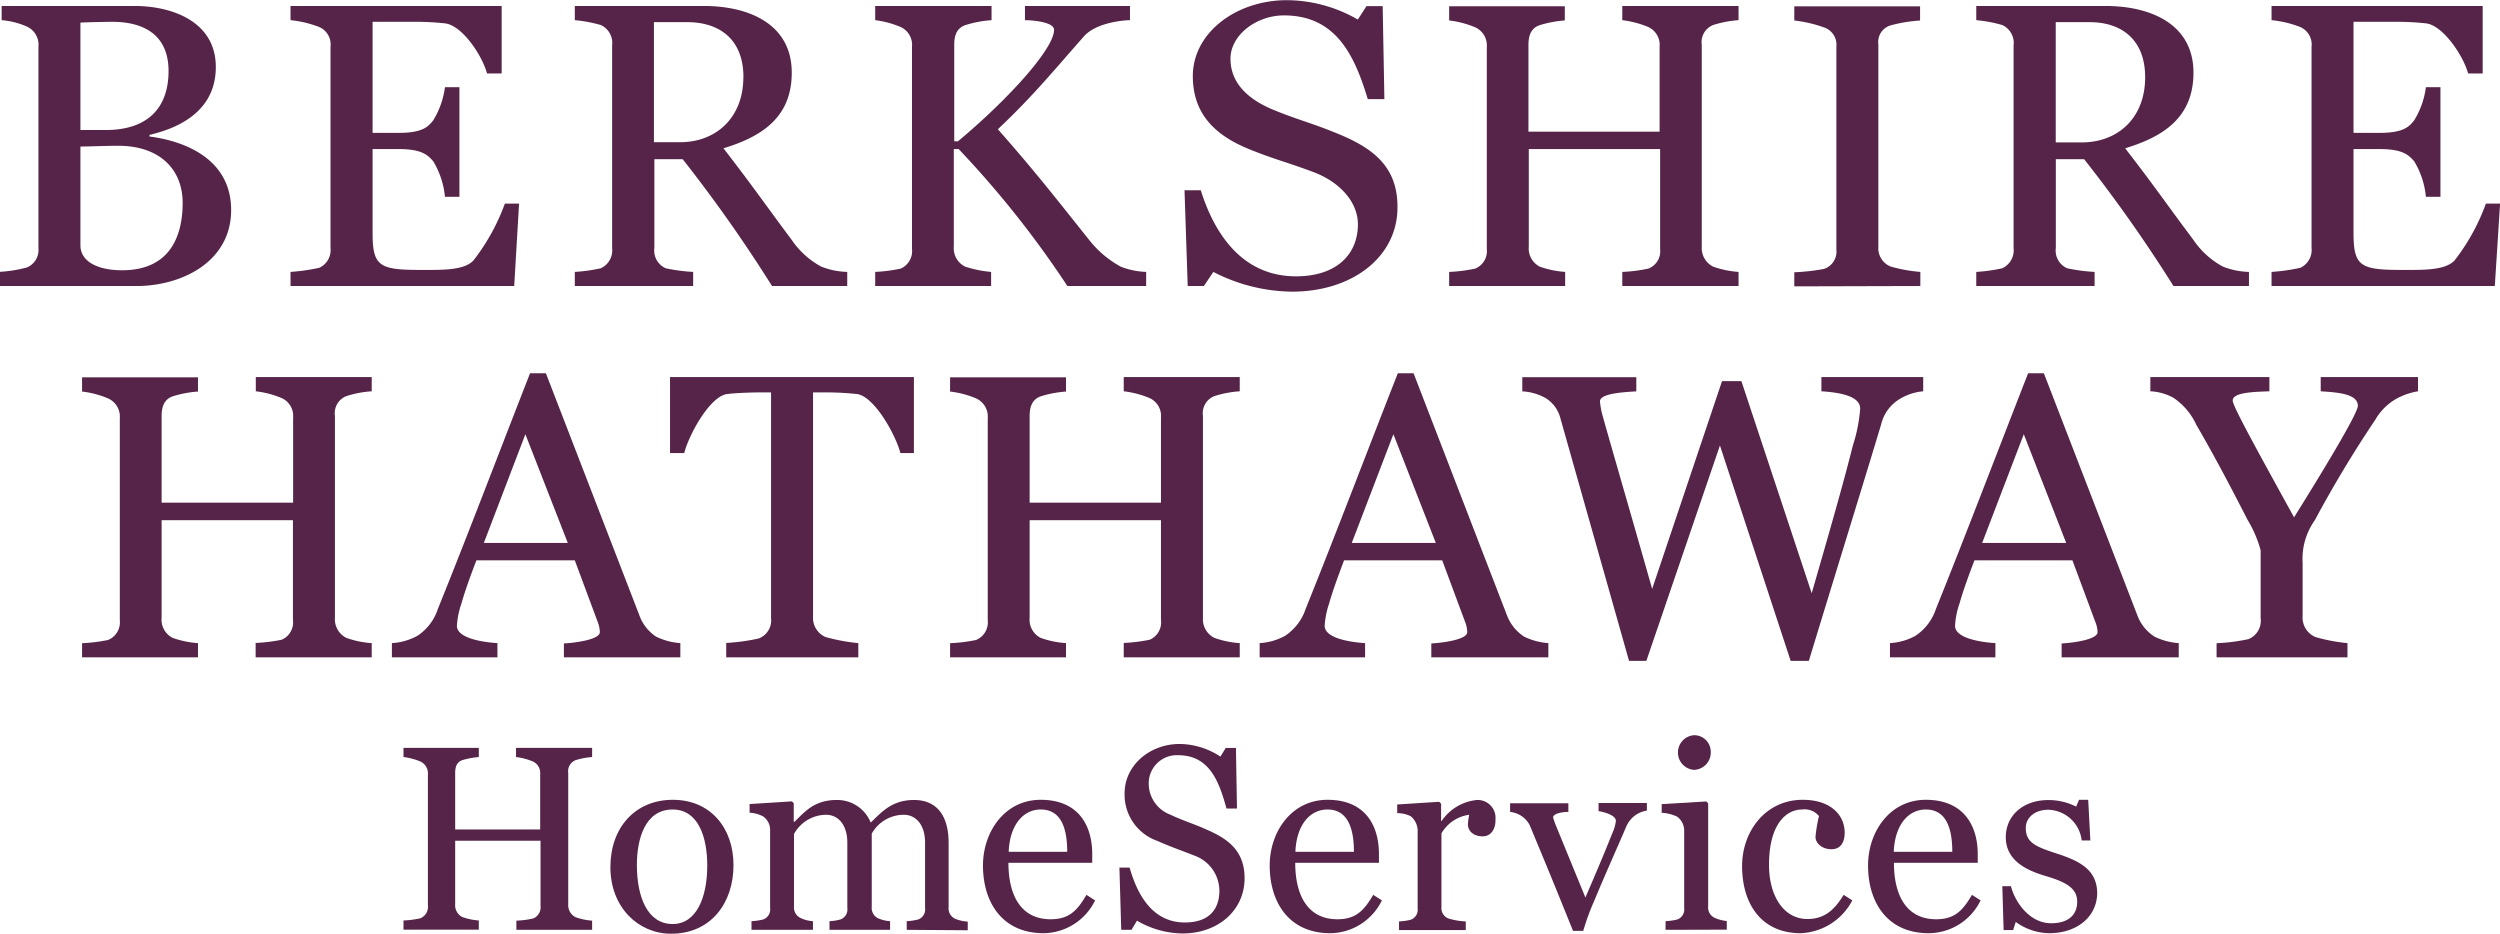 <svg id="logo" xmlns="http://www.w3.org/2000/svg" width="288.79" height="107.87" viewBox="0 0 288.79 107.87"><path d="M310.87,177.76a20.21,20.21,0,0,1-9.11-2.28l-1.09,1.63H298.8l-.37-11.06h1.88c1.61,5.13,4.85,9.94,11,9.94,4.76,0,7.15-2.61,7.15-6,0-2.57-2.07-4.9-5.18-6.06s-4.61-1.49-7.46-2.66c-4-1.64-6.43-4.16-6.43-8.41,0-5,5-8.77,10.88-8.77a16.55,16.55,0,0,1,8.18,2.24l1-1.55h1.87l.2,10.74h-1.92c-1.5-4.95-3.61-9.67-9.68-9.67-3.21,0-6.18,2.29-6.18,5s1.87,4.56,4.66,5.78c2.49,1.07,4.77,1.68,7.05,2.61,4.2,1.64,7.58,3.66,7.58,8.7C323.09,173.7,317.85,177.76,310.87,177.76Z" transform="translate(-161.6 -144.07)" fill="#552448"/><path d="M188.3,168.33c0-6-5.55-8-9.43-8.49v-.19c4-.93,7.66-3.12,7.66-7.84,0-5.27-5.09-7.05-9.38-7.05H161.79v1.64a9,9,0,0,1,2.94.75,2.31,2.31,0,0,1,1.31,2.33v23.24a2.2,2.2,0,0,1-1.31,2.24,15.28,15.28,0,0,1-3.13.51v1.64h15.78C182.52,177.11,188.3,174.36,188.3,168.33Zm-7.23-16.05c0,4-2.15,6.81-7.28,6.81h-2.9V146.68c1.12-.05,2.9-.09,3.69-.09C177.47,146.59,181.07,147.57,181.07,152.28Zm1.63,15.22c0,3.83-1.45,7.79-7,7.79-2.8,0-4.81-1-4.81-2.89V161c.84,0,2.85-.09,4.39-.09C180.09,160.92,182.7,163.67,182.7,167.5Z" transform="translate(-161.6 -144.07)" fill="#552448"/><path d="M221.56,167.59h-1.64a24,24,0,0,1-3.64,6.58c-1.12,1.17-3.71,1.08-6.14,1.08-4.71,0-5.5-.43-5.5-4.25v-9.71h3c2.8,0,3.4.75,4,1.4A9.75,9.75,0,0,1,213,166.8h1.67V154.14H213a9.73,9.73,0,0,1-1.36,3.84c-.56.69-1.16,1.44-4,1.44h-3V146.59h4.45a32.5,32.5,0,0,1,3.92.18c2,.24,4.3,3.73,4.85,5.79h1.69v-7.8H195.16v1.64a12.53,12.53,0,0,1,3.31.79,2.2,2.2,0,0,1,1.31,2.29v23.24a2.25,2.25,0,0,1-1.31,2.29,22.73,22.73,0,0,1-3.31.47v1.63H221Z" transform="translate(-161.6 -144.07)" fill="#552448"/><path d="M259.47,177.11v-1.63a8.81,8.81,0,0,1-3-.61,9.69,9.69,0,0,1-3.41-3.08c-3.31-4.43-4.34-6-7.89-10.59,4.48-1.36,7.89-3.6,7.89-8.74,0-5.55-4.85-7.7-10.17-7.7H228v1.64a16,16,0,0,1,3,.56,2.28,2.28,0,0,1,1.31,2.38v23.38a2.28,2.28,0,0,1-1.31,2.34,18.77,18.77,0,0,1-3,.42v1.63h13.67v-1.63a20.31,20.31,0,0,1-3.17-.42,2.24,2.24,0,0,1-1.31-2.34V162.46h3.27a167,167,0,0,1,10.32,14.65Zm-12-24.13c0,4.67-3.13,7.52-7.33,7.52h-3V146.63H241C244.59,146.63,247.48,148.5,247.48,153Z" transform="translate(-161.6 -144.07)" fill="#552448"/><path d="M294,177.11v-1.63a8.79,8.79,0,0,1-2.94-.61,11.8,11.8,0,0,1-3.64-3.08c-3.88-4.85-6.11-7.75-10.55-12.79,4-3.78,6.16-6.44,9.94-10.73,1.5-1.68,4.86-1.87,5.32-1.87v-1.64H280v1.64c.79,0,3.36.19,3.36,1.12,0,2.24-5.51,8.22-11.11,12.88h-.42V149.25c0-1,.23-1.92,1.31-2.29a13.14,13.14,0,0,1,3-.56v-1.64H262.7v1.64a11,11,0,0,1,2.94.79,2.27,2.27,0,0,1,1.31,2.29v23.34a2.21,2.21,0,0,1-1.31,2.28,18,18,0,0,1-2.94.38v1.63h13.39v-1.63a13.26,13.26,0,0,1-3-.61,2.36,2.36,0,0,1-1.31-2.33V161.29h.56a114,114,0,0,1,12.56,15.82Z" transform="translate(-161.6 -144.07)" fill="#552448"/><path d="M362.43,177.11v-1.63a11,11,0,0,1-2.94-.61,2.41,2.41,0,0,1-1.31-2.33V149.25a2.13,2.13,0,0,1,1.31-2.29,12.71,12.71,0,0,1,2.94-.56v-1.64H349v1.64a11.33,11.33,0,0,1,3,.79,2.27,2.27,0,0,1,1.31,2.29v9.8H338.16v-10c0-1,.23-1.92,1.26-2.29a13.12,13.12,0,0,1,2.94-.56v-1.64H329v1.64a11.3,11.3,0,0,1,3,.79,2.3,2.3,0,0,1,1.35,2.29v23.34A2.17,2.17,0,0,1,332,175.1a18,18,0,0,1-3,.38v1.63h13.4v-1.63a11,11,0,0,1-2.94-.61,2.37,2.37,0,0,1-1.26-2.33V161.29h15.17v11.53A2.14,2.14,0,0,1,352,175.1a17.89,17.89,0,0,1-3,.38v1.63Z" transform="translate(-161.6 -144.07)" fill="#552448"/><path d="M383.43,177.11v-1.63a17.69,17.69,0,0,1-3.4-.61,2.27,2.27,0,0,1-1.45-2.28V149.2A2,2,0,0,1,380,147a16.87,16.87,0,0,1,3.4-.56v-1.64H368.87v1.64a15,15,0,0,1,3.41.79,2.1,2.1,0,0,1,1.45,2.24v23.43a2.1,2.1,0,0,1-1.45,2.24,23.82,23.82,0,0,1-3.41.38v1.63Z" transform="translate(-161.6 -144.07)" fill="#552448"/><path d="M421.39,177.11v-1.63a8.81,8.81,0,0,1-3-.61,9.61,9.61,0,0,1-3.41-3.08c-3.32-4.43-4.34-6-7.89-10.59,4.48-1.36,7.89-3.6,7.89-8.74,0-5.55-4.85-7.7-10.18-7.7H389.89v1.64a16,16,0,0,1,3,.56,2.28,2.28,0,0,1,1.31,2.38v23.38a2.28,2.28,0,0,1-1.31,2.34,18.93,18.93,0,0,1-3,.42v1.63h13.67v-1.63a20.15,20.15,0,0,1-3.17-.42,2.23,2.23,0,0,1-1.31-2.34V162.46h3.27a167,167,0,0,1,10.32,14.65ZM409.4,153c0,4.67-3.12,7.52-7.33,7.52h-3V146.63H403C406.51,146.63,409.4,148.5,409.4,153Z" transform="translate(-161.6 -144.07)" fill="#552448"/><path d="M450.4,167.59h-1.64a23.91,23.91,0,0,1-3.63,6.58c-1.13,1.17-3.72,1.08-6.15,1.08-4.71,0-5.51-.43-5.51-4.25v-9.71h3c2.8,0,3.4.75,4,1.4a9.62,9.62,0,0,1,1.36,4.11h1.68V154.14h-1.68a9.58,9.58,0,0,1-1.36,3.84c-.56.69-1.16,1.44-4,1.44h-3V146.59h4.47a32.6,32.6,0,0,1,3.92.18c1.95.24,4.29,3.73,4.85,5.79h1.68v-7.8H424v1.64a12.43,12.43,0,0,1,3.31.79,2.2,2.2,0,0,1,1.31,2.29v23.24a2.25,2.25,0,0,1-1.31,2.29,22.53,22.53,0,0,1-3.31.47v1.63h25.79Z" transform="translate(-161.6 -144.07)" fill="#552448"/><path d="M204.54,220v-1.64a10.62,10.62,0,0,1-2.94-.61,2.4,2.4,0,0,1-1.31-2.33V192.11a2.12,2.12,0,0,1,1.31-2.28,12.11,12.11,0,0,1,2.94-.56v-1.64H191.15v1.64a11,11,0,0,1,3,.79,2.26,2.26,0,0,1,1.31,2.28v9.8H180.27v-10c0-1,.24-1.91,1.26-2.28a12.58,12.58,0,0,1,2.94-.56v-1.64H171.08v1.64a11,11,0,0,1,3,.79,2.3,2.3,0,0,1,1.36,2.28v23.34a2.21,2.21,0,0,1-1.36,2.29,19.08,19.08,0,0,1-3,.37V220h13.39v-1.64a10.7,10.7,0,0,1-2.94-.61,2.36,2.36,0,0,1-1.26-2.33V204.16h15.17v11.52a2.17,2.17,0,0,1-1.31,2.29,19.08,19.08,0,0,1-3,.37V220Z" transform="translate(-161.6 -144.07)" fill="#552448"/><path d="M240.19,220v-1.64a7.49,7.49,0,0,1-2.8-.75,4.93,4.93,0,0,1-1.95-2.51l-10.78-27.91h-1.83c-3.54,9.05-7.32,19-10.64,27.2a5.9,5.9,0,0,1-2.38,3.13,7,7,0,0,1-2.94.84V220h12.19v-1.64c-1.5-.09-4.68-.51-4.68-2a9.35,9.35,0,0,1,.52-2.56c.42-1.5,1.07-3.27,1.73-5H228l2.71,7.29a3.4,3.4,0,0,1,.18,1c0,.84-2.66,1.22-4.15,1.31V220Zm-13-13.21h-9.7l4.8-12.56Z" transform="translate(-161.6 -144.07)" fill="#552448"/><path d="M267.17,196.41v-8.78H239v8.78h1.64c.51-2.06,2.94-6.54,4.94-6.82,1.13-.14,2.94-.19,3.78-.19h1.31v26.09a2.22,2.22,0,0,1-1.45,2.34,23.16,23.16,0,0,1-3.73.51V220h15.26v-1.64a21.6,21.6,0,0,1-3.78-.7,2.41,2.41,0,0,1-1.45-2.38V189.4h1.36a33.28,33.28,0,0,1,3.73.19c2,.28,4.48,4.76,5,6.82Z" transform="translate(-161.6 -144.07)" fill="#552448"/><path d="M304.81,220v-1.64a10.7,10.7,0,0,1-2.94-.61,2.4,2.4,0,0,1-1.31-2.33V192.11a2.12,2.12,0,0,1,1.31-2.28,12.29,12.29,0,0,1,2.94-.56v-1.64h-13.4v1.64a11,11,0,0,1,3,.79,2.27,2.27,0,0,1,1.3,2.28v9.8H280.54v-10c0-1,.24-1.91,1.26-2.28a12.68,12.68,0,0,1,2.94-.56v-1.64H271.35v1.64a11,11,0,0,1,3,.79,2.29,2.29,0,0,1,1.35,2.28v23.34a2.21,2.21,0,0,1-1.35,2.29,19.22,19.22,0,0,1-3,.37V220h13.39v-1.64a10.7,10.7,0,0,1-2.94-.61,2.36,2.36,0,0,1-1.26-2.33V204.16h15.17v11.52a2.18,2.18,0,0,1-1.3,2.29,19.2,19.2,0,0,1-3,.37V220Z" transform="translate(-161.6 -144.07)" fill="#552448"/><path d="M340.46,220v-1.64a7.54,7.54,0,0,1-2.8-.75,5.11,5.11,0,0,1-2-2.51l-10.77-27.91h-1.82c-3.55,9.05-7.33,19-10.64,27.2a6,6,0,0,1-2.39,3.13,6.93,6.93,0,0,1-2.93.84V220h12.18v-1.64c-1.5-.09-4.67-.51-4.67-2a9.66,9.66,0,0,1,.51-2.56c.42-1.5,1.08-3.27,1.73-5h11.34l2.71,7.29a3.4,3.4,0,0,1,.18,1c0,.84-2.66,1.22-4.15,1.31V220Zm-13-13.21h-9.71l4.81-12.56Z" transform="translate(-161.6 -144.07)" fill="#552448"/><path d="M383.76,189.27v-1.64H372v1.64c2,.13,4.48.51,4.48,2a18.14,18.14,0,0,1-.84,4.25c-1,4-2.57,9.52-4.76,17.08l-8.12-24.5h-2.24l-8.07,24c-3-10.56-5.23-18.16-5.84-20.45a10.13,10.13,0,0,1-.19-1.21c0-.93,2.71-1.07,4.2-1.16v-1.64H337.45v1.64a6.15,6.15,0,0,1,2.72.79,3.83,3.83,0,0,1,1.67,2.28l7.94,28.06h2l8.5-24.88,8.17,24.88h2.1c3-9.85,6.53-21.24,8.35-27.31a4.68,4.68,0,0,1,2.15-2.94A6.29,6.29,0,0,1,383.76,189.27Z" transform="translate(-161.6 -144.07)" fill="#552448"/><path d="M413.28,220v-1.64a7.39,7.39,0,0,1-2.8-.75,5,5,0,0,1-2-2.51l-10.78-27.91h-1.82c-3.54,9.05-7.33,19-10.64,27.2a6,6,0,0,1-2.38,3.13,7,7,0,0,1-2.94.84V220h12.18v-1.64c-1.49-.09-4.66-.51-4.66-2a9.27,9.27,0,0,1,.51-2.56c.42-1.5,1.07-3.27,1.73-5H401l2.71,7.29a3.1,3.1,0,0,1,.19,1c0,.84-2.66,1.22-4.15,1.31V220Zm-13-13.21h-9.71l4.81-12.56Z" transform="translate(-161.6 -144.07)" fill="#552448"/><path d="M440.92,189.27v-1.64H429.68v1.64c1.91.13,4.29.27,4.29,1.68,0,.79-3.26,6.3-7.37,12.88-4.11-7.47-7.09-12.84-7.09-13.49,0-1,2.75-1,4.24-1.07v-1.64H410v1.64a6.16,6.16,0,0,1,2.65.74,7.61,7.61,0,0,1,2.66,3.13c2,3.45,3.74,6.72,5.93,11a13.63,13.63,0,0,1,1.5,3.49v7.85a2.28,2.28,0,0,1-1.41,2.42,21.6,21.6,0,0,1-3.68.47V220h15.12v-1.64a19.71,19.71,0,0,1-3.69-.7,2.43,2.43,0,0,1-1.49-2.43v-6.16a7.63,7.63,0,0,1,1.4-4.89,135.85,135.85,0,0,1,7-11.63,6.56,6.56,0,0,1,2.43-2.42A8,8,0,0,1,440.92,189.27Z" transform="translate(-161.6 -144.07)" fill="#552448"/><path d="M221.25,251.48v-1.06a10.65,10.65,0,0,0,1.94-.25,1.4,1.4,0,0,0,.85-1.48v-7.5h-9.86v7.31A1.53,1.53,0,0,0,215,250a7.25,7.25,0,0,0,1.91.4v1.06h-8.7v-1.06a10.89,10.89,0,0,0,1.94-.25,1.43,1.43,0,0,0,.88-1.48V233.52a1.51,1.51,0,0,0-.88-1.49,7.52,7.52,0,0,0-1.94-.51v-1.06h8.7v1.06a9,9,0,0,0-1.91.36c-.67.24-.82.82-.82,1.49v6.52H224v-6.37a1.47,1.47,0,0,0-.85-1.49,7.31,7.31,0,0,0-1.94-.51v-1.06H230v1.06a8.46,8.46,0,0,0-1.91.36,1.38,1.38,0,0,0-.85,1.49V248.5a1.56,1.56,0,0,0,.85,1.52,7.08,7.08,0,0,0,1.91.4v1.06Z" transform="translate(-161.6 -144.07)" fill="#552448"/><path d="M239.11,251.93c-3.73,0-7-3-7-7.7,0-4.58,2.88-7.77,7.22-7.77s7,3.25,7,7.55S243.79,251.93,239.11,251.93Zm.19-14.35c-3.22,0-4.13,3.46-4.13,6.41,0,3.67,1.21,6.82,4.13,6.82,2.76,0,4-3.09,4-6.76C243.3,240.83,242.3,237.58,239.3,237.58Z" transform="translate(-161.6 -144.07)" fill="#552448"/><path d="M266.34,251.48v-1a6.75,6.75,0,0,0,1.3-.19,1.22,1.22,0,0,0,.82-1.33v-7.55c0-2.07-1.06-3.22-2.46-3.22a4.25,4.25,0,0,0-3.7,2.18v8.44a1.32,1.32,0,0,0,.79,1.36,4.06,4.06,0,0,0,1.33.31v1h-7v-1a6,6,0,0,0,1.24-.19,1.22,1.22,0,0,0,.82-1.33v-7.55c0-2.07-1.06-3.22-2.46-3.22a4.26,4.26,0,0,0-3.7,2.22v8.37a1.34,1.34,0,0,0,.82,1.36,3.78,3.78,0,0,0,1.37.34v1h-7.1v-1a7,7,0,0,0,1.33-.19,1.22,1.22,0,0,0,.82-1.33v-9.07a1.88,1.88,0,0,0-.82-1.52,3.87,3.87,0,0,0-1.55-.42v-1l4.89-.31.21.22V239h.09c1.18-1.15,2.28-2.52,4.89-2.52a4.16,4.16,0,0,1,3.91,2.61c1.24-1.18,2.43-2.61,5-2.61,2.82,0,4,2.06,4,4.95v7.43a1.32,1.32,0,0,0,.79,1.36,4.63,4.63,0,0,0,1.42.31v1Z" transform="translate(-161.6 -144.07)" fill="#552448"/><path d="M282.15,251.87c-4.76,0-7-3.55-7-7.82,0-3.89,2.51-7.59,6.67-7.59,4.34,0,5.95,2.94,5.95,6.28v1h-9.68c0,3.73,1.42,6.52,4.88,6.52,2.13,0,3.07-1,4.13-2.82l1,.64A6.7,6.7,0,0,1,282.15,251.87Zm-.33-14.29c-2,0-3.58,1.76-3.7,4.89h6.76C284.88,240,284.31,237.58,281.82,237.58Z" transform="translate(-161.6 -144.07)" fill="#552448"/><path d="M298.19,251.9a10.61,10.61,0,0,1-5.25-1.48l-.63,1.06h-1.19l-.21-7.19h1.18c.94,3.33,2.76,6.34,6.37,6.34,2.79,0,4-1.49,4-3.7a4.35,4.35,0,0,0-2.82-4c-1.76-.69-2.7-1-4.37-1.73a5.65,5.65,0,0,1-3.76-5.49c0-3.24,2.91-5.7,6.37-5.7a8.73,8.73,0,0,1,4.7,1.46l.61-1h1.18l.12,7h-1.21c-.88-3.21-2-6.16-5.59-6.16a3.24,3.24,0,0,0-3.39,3.13,3.83,3.83,0,0,0,2.48,3.73c1.46.7,2.8,1.09,4.13,1.7,2.46,1.06,4.46,2.4,4.46,5.67C305.35,249.26,302.29,251.9,298.19,251.9Z" transform="translate(-161.6 -144.07)" fill="#552448"/><path d="M315.27,251.87c-4.76,0-7-3.55-7-7.82,0-3.89,2.52-7.59,6.68-7.59,4.34,0,5.94,2.94,5.94,6.28v1h-9.67c0,3.73,1.42,6.52,4.88,6.52,2.12,0,3.06-1,4.13-2.82l1,.64A6.71,6.71,0,0,1,315.27,251.87Zm-.33-14.29c-2,0-3.58,1.76-3.7,4.89H318C318,240,317.42,237.58,314.94,237.58Z" transform="translate(-161.6 -144.07)" fill="#552448"/><path d="M332.87,240.68c-1.12,0-1.7-.67-1.7-1.37a6,6,0,0,1,.15-1.12,4.36,4.36,0,0,0-3.21,2.15v8.5a1.28,1.28,0,0,0,.81,1.33,8,8,0,0,0,2,.34v1h-7.71v-1a7.08,7.08,0,0,0,1.34-.19,1.23,1.23,0,0,0,.81-1.33v-9a2.18,2.18,0,0,0-.81-1.64A3.63,3.63,0,0,0,323,238v-1l4.85-.31.22.22v2h.06a5.58,5.58,0,0,1,4.09-2.43,2.06,2.06,0,0,1,2.13,2.25C334.39,239.74,333.9,240.68,332.87,240.68Z" transform="translate(-161.6 -144.07)" fill="#552448"/><path d="M349.47,239.53c-1.25,2.91-2.37,5.37-3.74,8.67a26.8,26.8,0,0,0-1.24,3.4h-1.18c-2.25-5.58-2.88-7.1-5-12.2a2.87,2.87,0,0,0-2.27-1.54v-1h6.73v1c-.7,0-1.76.18-1.76.64,0,.06.12.36.21.66l3.52,8.59c.73-1.7,2-4.64,3.1-7.41a4.64,4.64,0,0,0,.42-1.45c0-.7-1.55-1.06-2-1.12v-.94h5.58v.88A3.07,3.07,0,0,0,349.47,239.53Z" transform="translate(-161.6 -144.07)" fill="#552448"/><path d="M354,251.48v-1a7.08,7.08,0,0,0,1.34-.19,1.23,1.23,0,0,0,.81-1.33v-9a2,2,0,0,0-.81-1.55,4.67,4.67,0,0,0-1.79-.45v-1l5.15-.31.22.22v11.89a1.32,1.32,0,0,0,.81,1.36,4.32,4.32,0,0,0,1.34.34v1ZM357.28,233a2,2,0,0,1-1.85-2,2,2,0,0,1,1.85-2,1.91,1.91,0,0,1,1.94,1.91A2,2,0,0,1,357.28,233Z" transform="translate(-161.6 -144.07)" fill="#552448"/><path d="M369.6,251.87c-4.49,0-6.76-3.33-6.76-7.76,0-4,2.7-7.65,7-7.65,3.21,0,4.85,1.73,4.85,3.82,0,1-.42,1.89-1.52,1.89s-1.85-.7-1.85-1.43a16.51,16.51,0,0,1,.4-2.4,2.14,2.14,0,0,0-1.94-.76c-1.82,0-3.83,1.64-3.83,6.41,0,3.58,1.7,6.24,4.43,6.24,1.94,0,3.1-1,4.19-2.79l1,.64A7.05,7.05,0,0,1,369.6,251.87Z" transform="translate(-161.6 -144.07)" fill="#552448"/><path d="M384.39,251.87c-4.76,0-7-3.55-7-7.82,0-3.89,2.51-7.59,6.67-7.59,4.34,0,6,2.94,6,6.28v1h-9.68c0,3.73,1.42,6.52,4.88,6.52,2.13,0,3.07-1,4.13-2.82l1,.64A6.7,6.7,0,0,1,384.39,251.87Zm-.33-14.29c-2,0-3.58,1.76-3.7,4.89h6.76C387.12,240,386.55,237.58,384.06,237.58Z" transform="translate(-161.6 -144.07)" fill="#552448"/><path d="M398.33,251.87a6.72,6.72,0,0,1-3.88-1.3l-.3.94h-1.1l-.15-5.07h1c.37,1.58,2,4.28,4.65,4.28,1.91,0,3-.91,3-2.49s-1.34-2.3-3.76-3c-2-.61-4.49-1.7-4.49-4.46,0-2.4,1.91-4.28,4.91-4.28a7,7,0,0,1,3.22.76l.33-.79h1.06l.25,4.7h-1a4,4,0,0,0-3.85-3.55c-1.61,0-2.61.94-2.61,2.1,0,1.76,1.22,2.18,3.7,3,2.7.88,4.55,1.94,4.55,4.58C403.79,250.11,401.37,251.87,398.33,251.87Z" transform="translate(-161.6 -144.07)" fill="#552448"/></svg>